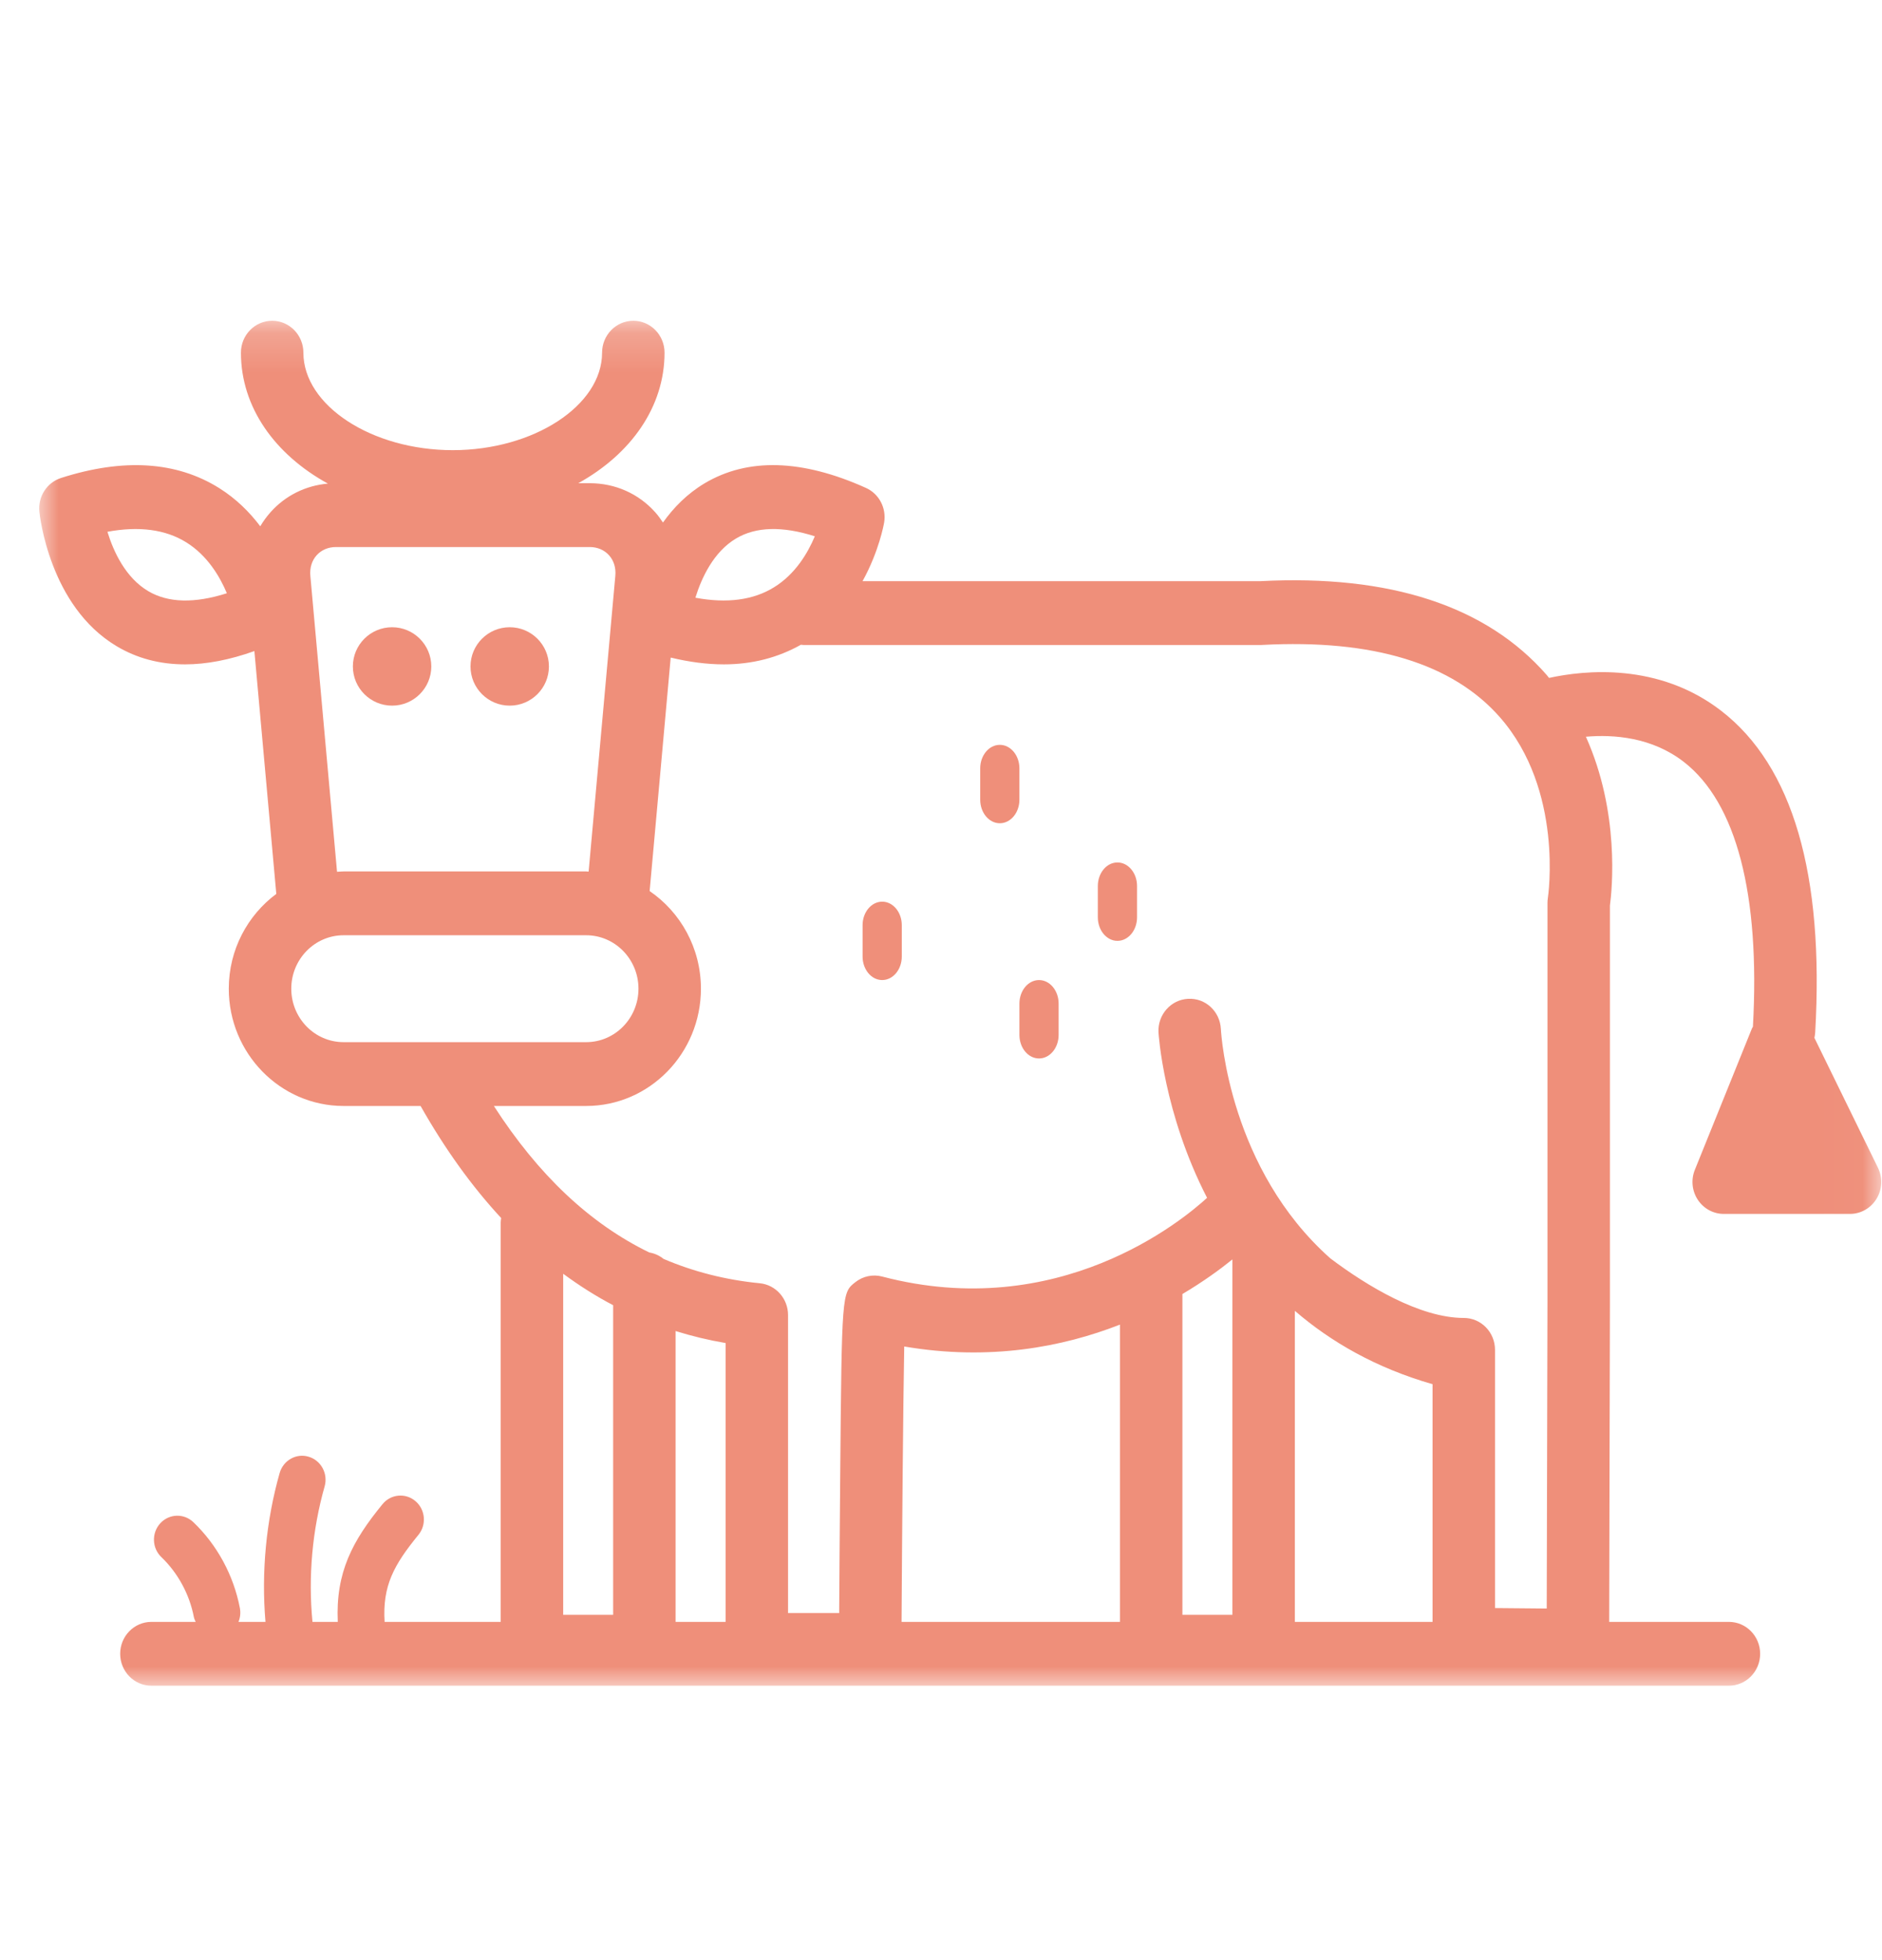 <?xml version="1.0" encoding="UTF-8"?>
<svg width="48px" height="50px" viewBox="0 0 48 50" version="1.1" xmlns="http://www.w3.org/2000/svg" xmlns:xlink="http://www.w3.org/1999/xlink">
    <title>D470ED85-6DDB-4B50-843D-0582142A04F1@1x</title>
    <defs>
        <polygon id="path-1" points="0 0.182 46.98 0.182 46.98 35 0 35"></polygon>
    </defs>
    <g id="Page-1" stroke="none" stroke-width="1" fill="none" fill-rule="evenodd">
        <g id="Mix-ins-Offer---Desktop---v2" transform="translate(-516, -1360)">
            <g id="Stepper-2-Copy" transform="translate(-90, 756)">
                <g id="Group-6" transform="translate(0, 266)">
                    <g id="4-icons" transform="translate(606, 338.395)">
                        <g id="Group-16-Copy" transform="translate(0, 0.605)">
                            <g id="icon/image/bee/24">
                                <g id="Group-16" transform="translate(1, 7)">
                                    <g id="Group-3">
                                        <mask id="mask-2" fill="white">
                                            <use xlink:href="#path-1"></use>
                                        </mask>
                                        <g id="Clip-2"></g>
                                        <path d="M32.025,33.372 L32.025,25.438 C32.027,25.439 32.028,25.44 32.029,25.441 C32.941,26.227 34.089,26.893 35.537,27.309 L35.537,33.372 L32.025,33.372 Z M16.231,25.953 C16.645,26.082 17.069,26.185 17.506,26.259 L17.506,33.372 L16.231,33.372 L16.231,25.953 Z M13.364,24.492 C13.774,24.794 14.198,25.064 14.638,25.294 L14.638,33.192 L13.364,33.192 L13.364,24.492 Z M27.564,33.372 L21.994,33.372 C22.008,31.021 22.034,27.876 22.062,26.347 C24.241,26.719 26.107,26.359 27.564,25.789 L27.564,33.372 Z M29.157,25.009 C29.69,24.693 30.118,24.38 30.432,24.126 L30.432,33.192 L29.157,33.192 L29.157,25.009 Z M13.95,20.212 C15.564,20.212 16.877,18.87 16.877,17.22 C16.877,16.183 16.356,15.267 15.569,14.73 L16.106,8.774 C16.581,8.888 17.033,8.947 17.461,8.947 C18.188,8.947 18.843,8.775 19.428,8.446 C19.45,8.448 19.471,8.453 19.493,8.453 L31.159,8.453 C31.173,8.453 31.186,8.452 31.2,8.451 C34.011,8.302 36.048,8.922 37.253,10.294 C38.89,12.158 38.482,14.879 38.478,14.904 C38.471,14.948 38.468,14.993 38.468,15.039 L38.468,25.207 L38.449,33.031 L37.13,33.019 L37.13,26.684 L37.13,26.682 L37.13,26.433 C37.13,25.983 36.774,25.619 36.334,25.619 C35.218,25.619 33.87,24.808 32.93,24.099 C30.371,21.826 30.149,18.439 30.138,18.248 C30.115,17.8 29.745,17.454 29.303,17.478 C28.864,17.5 28.525,17.883 28.547,18.331 C28.549,18.371 28.673,20.393 29.786,22.555 C29.142,23.146 25.993,25.741 21.5,24.563 C21.263,24.5 21.01,24.553 20.816,24.706 C20.47,24.977 20.47,24.977 20.429,29.667 C20.417,30.999 20.408,32.329 20.403,33.147 L19.099,33.147 L19.099,25.545 C19.099,25.125 18.786,24.774 18.378,24.734 C17.507,24.649 16.692,24.44 15.926,24.114 C15.821,24.03 15.697,23.971 15.56,23.949 C14.042,23.21 12.729,21.97 11.596,20.212 L13.95,20.212 Z M6.429,17.22 C6.429,16.469 7.027,15.857 7.763,15.857 L13.95,15.857 C14.686,15.857 15.284,16.469 15.284,17.22 C15.284,17.973 14.686,18.584 13.95,18.584 L7.763,18.584 C7.027,18.584 6.429,17.973 6.429,17.22 L6.429,17.22 Z M6.915,6.686 C6.897,6.486 6.954,6.3 7.075,6.165 C7.197,6.029 7.371,5.954 7.569,5.954 L14.041,5.954 C14.237,5.954 14.413,6.029 14.534,6.165 C14.656,6.3 14.712,6.486 14.694,6.686 L14.013,14.233 C13.992,14.232 13.971,14.229 13.95,14.229 L7.763,14.229 C7.707,14.229 7.652,14.235 7.596,14.238 L6.915,6.686 Z M2.782,7.08 C2.203,6.738 1.896,6.074 1.74,5.565 C2.545,5.416 3.218,5.505 3.745,5.831 C4.29,6.167 4.608,6.709 4.786,7.133 C3.96,7.396 3.288,7.379 2.782,7.08 L2.782,7.08 Z M17.773,5.736 C18.279,5.434 18.953,5.416 19.782,5.68 C19.604,6.104 19.286,6.646 18.741,6.981 C18.214,7.308 17.541,7.397 16.736,7.247 C16.893,6.74 17.198,6.078 17.773,5.736 L17.773,5.736 Z M46.896,21.786 L45.276,18.474 C45.285,18.43 45.294,18.385 45.296,18.339 C45.529,14.3 44.722,11.538 42.898,10.131 C41.298,8.895 39.41,9.095 38.508,9.293 C38.488,9.269 38.471,9.244 38.451,9.221 C36.913,7.458 34.453,6.652 31.138,6.825 L20.999,6.825 C21.42,6.062 21.542,5.375 21.55,5.327 C21.611,4.959 21.42,4.596 21.086,4.446 C19.456,3.712 18.071,3.673 16.97,4.329 C16.524,4.596 16.178,4.95 15.909,5.329 C15.849,5.238 15.785,5.15 15.712,5.068 C15.285,4.59 14.691,4.326 14.041,4.326 L13.749,4.326 C15.089,3.584 15.949,2.382 15.949,0.996 C15.949,0.547 15.592,0.182 15.152,0.182 C14.713,0.182 14.356,0.547 14.356,0.996 C14.356,2.344 12.612,3.483 10.547,3.483 C8.482,3.483 6.738,2.344 6.738,0.996 C6.738,0.547 6.381,0.182 5.942,0.182 C5.501,0.182 5.145,0.547 5.145,0.996 C5.145,2.389 6.012,3.595 7.363,4.336 C6.794,4.386 6.279,4.64 5.898,5.068 C5.799,5.179 5.712,5.299 5.638,5.425 C5.369,5.068 5.027,4.724 4.588,4.449 C3.502,3.769 2.146,3.683 0.558,4.192 C0.198,4.307 -0.034,4.666 0.004,5.05 C0.014,5.148 0.26,7.462 1.974,8.483 C2.493,8.793 3.076,8.947 3.719,8.947 C4.266,8.947 4.857,8.833 5.488,8.608 L6.047,14.802 C5.315,15.346 4.835,16.226 4.835,17.22 C4.835,18.87 6.149,20.212 7.763,20.212 L9.727,20.212 C10.348,21.309 11.033,22.262 11.782,23.07 C11.777,23.109 11.77,23.147 11.77,23.188 L11.77,33.372 L8.809,33.372 C8.753,32.451 9.044,31.921 9.672,31.152 C9.884,30.893 9.85,30.508 9.597,30.292 C9.344,30.076 8.967,30.11 8.756,30.369 C7.99,31.305 7.558,32.107 7.615,33.372 L6.969,33.372 C6.969,33.369 6.969,33.367 6.969,33.364 C6.858,32.216 6.965,31.023 7.28,29.915 C7.371,29.592 7.189,29.253 6.872,29.159 C6.555,29.063 6.224,29.252 6.132,29.576 C5.786,30.796 5.663,32.106 5.771,33.372 L5.082,33.372 C5.127,33.264 5.141,33.143 5.118,33.019 C4.959,32.186 4.538,31.408 3.932,30.829 C3.691,30.598 3.313,30.611 3.088,30.857 C2.862,31.104 2.875,31.49 3.116,31.72 C3.539,32.126 3.834,32.67 3.945,33.252 C3.954,33.296 3.974,33.333 3.991,33.372 L2.861,33.372 C2.421,33.372 2.065,33.737 2.065,34.186 C2.065,34.635 2.421,35 2.861,35 L43.095,35 C43.536,35 43.892,34.635 43.892,34.186 C43.892,33.737 43.536,33.372 43.095,33.372 L40.042,33.372 L40.061,25.209 L40.061,15.099 C40.116,14.686 40.315,12.723 39.448,10.793 C40.154,10.732 41.132,10.802 41.948,11.437 C43.287,12.48 43.895,14.814 43.708,18.19 C43.701,18.205 43.689,18.218 43.683,18.234 L42.227,21.84 C42.125,22.091 42.153,22.377 42.301,22.603 C42.449,22.829 42.697,22.965 42.963,22.965 L46.184,22.965 C46.46,22.965 46.716,22.818 46.861,22.579 C47.007,22.339 47.02,22.039 46.896,21.786 L46.896,21.786 Z" id="Fill-1" fill="#EF8F7A" mask="url(#mask-2)"></path>
                                    </g>
                                    <path d="M10,9 C10,8.448 9.552,8 9,8 C8.448,8 8,8.448 8,9 C8,9.552 8.448,10 9,10 C9.552,10 10,9.552 10,9" id="Fill-4" fill="#EF8F7A"></path>
                                    <path d="M12,10 C12.552,10 13,9.552 13,9 C13,8.448 12.552,8 12,8 C11.448,8 11,8.448 11,9 C11,9.552 11.448,10 12,10" id="Fill-6" fill="#EF8F7A"></path>
                                    <path d="M24.5,13 C24.776,13 25,12.731 25,12.399 L25,11.601 C25,11.269 24.776,11 24.5,11 C24.224,11 24,11.269 24,11.601 L24,12.399 C24,12.731 24.224,13 24.5,13" id="Fill-8" fill="#EF8F7A"></path>
                                    <path d="M25.5,19 C25.776,19 26,18.731 26,18.399 L26,17.601 C26,17.269 25.776,17 25.5,17 C25.224,17 25,17.269 25,17.601 L25,18.399 C25,18.731 25.224,19 25.5,19" id="Fill-10" fill="#EF8F7A"></path>
                                    <path d="M27.5,16 C27.776,16 28,15.731 28,15.399 L28,14.601 C28,14.269 27.776,14 27.5,14 C27.224,14 27,14.269 27,14.601 L27,15.399 C27,15.731 27.224,16 27.5,16" id="Fill-12" fill="#EF8F7A"></path>
                                    <path d="M21.5,17 C21.776,17 22,16.731 22,16.399 L22,15.601 C22,15.269 21.776,15 21.5,15 C21.224,15 21,15.269 21,15.601 L21,16.399 C21,16.731 21.224,17 21.5,17" id="Fill-14" fill="#EF8F7A"></path>
                                </g>
                            </g>
                        </g>
                    </g>
                </g>
            </g>
        </g>
    </g>
</svg>
